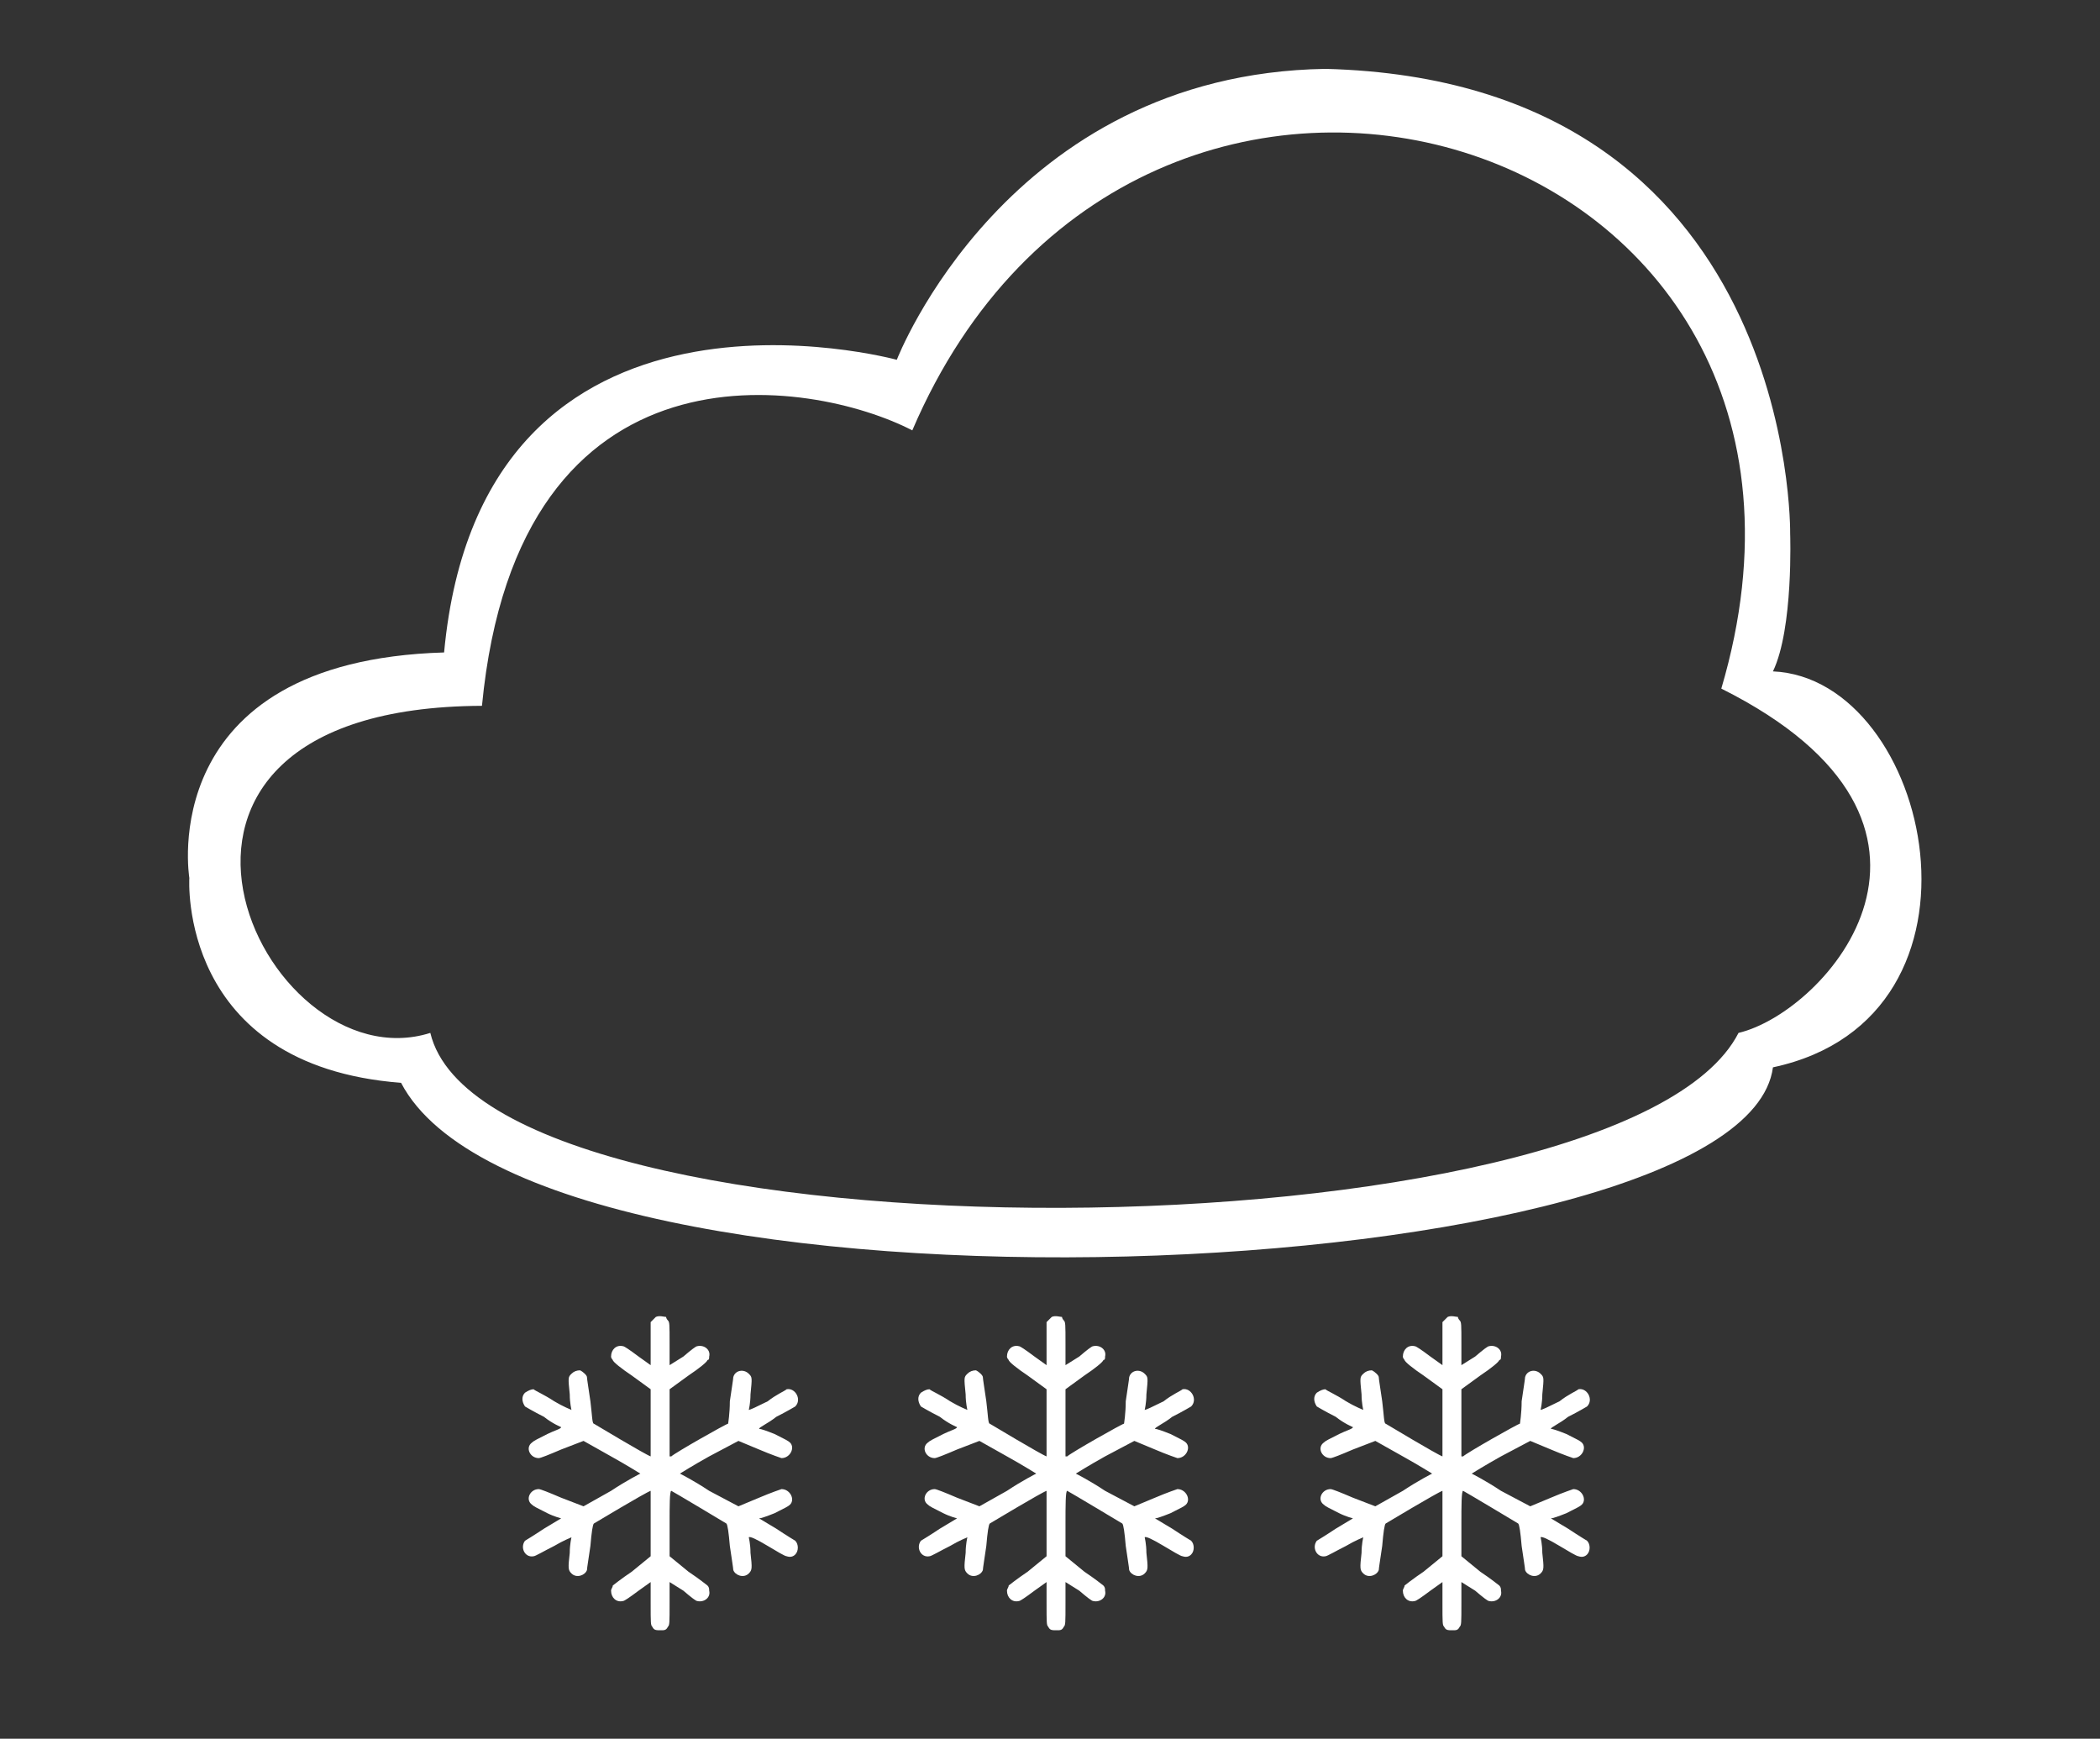 <svg version="1.2" xmlns="http://www.w3.org/2000/svg" viewBox="0 0 122 101" width="122" height="101">
	<rect x="0" y="0" width="122" height="101" fill="#333333" stroke="none"/>
	<title>drizzle1-svg</title>
	<style>
		.s0 { fill: #ffffff } 
		.s1 { fill: #ffffff;stroke: #ffd450;stroke-linecap: round;stroke-linejoin: round;stroke-width: 0 } 
	</style>
	<path id="Layer" class="s0" d="m61.1 76.5c-0.1 0.1-0.2 0.2-0.3 0.3 0 0.1 0 0.6 0 1.3v1.2l-0.7-0.5q-0.8-0.6-0.9-0.6c-0.4-0.1-0.7 0.2-0.7 0.6 0 0.1 0.1 0.2 0.1 0.2 0 0.1 0.5 0.5 1.1 0.9l1.1 0.8v2c0 1 0 1.9 0 1.9-0.3-0.1-3.3-1.9-3.3-1.9-0.1 0-0.1-0.5-0.2-1.3-0.1-0.7-0.2-1.3-0.2-1.4 0-0.1-0.2-0.3-0.4-0.4q-0.3 0-0.5 0.2c-0.2 0.2-0.2 0.2-0.1 1.2 0 0.5 0.1 0.9 0.1 0.9 0 0-0.5-0.2-1-0.5-0.6-0.4-1.1-0.6-1.2-0.7q-0.2 0-0.5 0.2c-0.2 0.2-0.2 0.5 0 0.8 0 0 0.5 0.3 1.1 0.6 0.5 0.4 1 0.6 1 0.6 0 0.1-0.4 0.2-0.8 0.4-0.6 0.3-0.8 0.4-0.9 0.5-0.4 0.3-0.1 0.9 0.4 0.9 0.1 0 0.6-0.2 1.3-0.5l1.3-0.5 1.6 0.9c0.9 0.5 1.7 1 1.7 1 0 0-0.8 0.4-1.7 1l-1.6 0.9-1.3-0.5c-0.7-0.3-1.2-0.5-1.3-0.5-0.5 0-0.8 0.6-0.4 0.9 0.1 0.1 0.3 0.2 0.9 0.5 0.4 0.2 0.8 0.3 0.8 0.3 0 0-0.5 0.3-1 0.6-0.6 0.4-1.1 0.7-1.1 0.7-0.3 0.4 0 1 0.5 0.9 0.1 0 0.6-0.3 1.2-0.6 0.5-0.3 1-0.5 1-0.5 0 0-0.1 0.4-0.1 0.9-0.1 0.9-0.1 1 0.1 1.2 0.3 0.3 0.8 0.1 0.9-0.2 0-0.1 0.1-0.7 0.2-1.4q0.1-1.2 0.2-1.3c0 0 3-1.8 3.3-1.9 0 0 0 0.9 0 1.9v1.9l-1.1 0.9c-0.6 0.4-1.1 0.8-1.1 0.8 0 0.1-0.1 0.2-0.1 0.3 0 0.4 0.3 0.7 0.7 0.6q0.1 0 0.9-0.6l0.7-0.5v1.2c0 1.2 0 1.3 0.1 1.4 0.1 0.2 0.2 0.2 0.5 0.2 0.2 0 0.3 0 0.4-0.2 0.1-0.1 0.1-0.2 0.1-1.4v-1.2l0.8 0.5q0.7 0.6 0.8 0.6c0.4 0.1 0.8-0.2 0.7-0.6 0-0.1 0-0.2-0.1-0.3 0 0-0.5-0.4-1.1-0.8l-1.1-0.9v-1.9c0-1 0-1.9 0.1-1.9 0.2 0.1 3.2 1.9 3.2 1.9q0.1 0.1 0.2 1.3c0.1 0.7 0.2 1.3 0.2 1.4 0.1 0.3 0.6 0.5 0.9 0.2 0.2-0.2 0.2-0.3 0.1-1.2 0-0.5-0.1-0.9-0.1-0.9q0.1-0.1 1.1 0.5c0.5 0.3 1 0.6 1.1 0.6q0.3 0.1 0.5-0.1c0.2-0.2 0.2-0.6 0-0.8 0 0-0.5-0.3-1.1-0.7-0.5-0.3-1-0.6-1-0.6 0.1 0 0.4-0.1 0.9-0.3 0.6-0.3 0.8-0.4 0.9-0.5 0.3-0.3 0-0.9-0.5-0.9 0 0-0.6 0.2-1.3 0.5l-1.2 0.5-1.7-0.9c-0.9-0.6-1.7-1-1.7-1 0 0 0.8-0.5 1.7-1l1.7-0.9 1.2 0.5c0.7 0.3 1.3 0.5 1.3 0.5 0.5 0 0.8-0.6 0.5-0.9-0.1-0.1-0.3-0.2-0.9-0.5-0.5-0.2-0.8-0.3-0.9-0.3 0-0.1 0.5-0.3 1-0.7 0.6-0.3 1.1-0.6 1.1-0.6 0.4-0.4 0-1.1-0.5-1-0.1 0.1-0.6 0.3-1.1 0.7q-1 0.5-1.1 0.5c0 0 0.1-0.4 0.1-0.9 0.1-1 0.1-1-0.1-1.2-0.3-0.3-0.8-0.2-0.9 0.2 0 0.1-0.1 0.7-0.2 1.4 0 0.7-0.1 1.3-0.1 1.3-0.1 0-3.1 1.7-3.3 1.9h-0.1v-1.9-2l1.1-0.8c0.6-0.4 1.1-0.8 1.1-0.9 0.1 0 0.1-0.1 0.1-0.2 0.1-0.4-0.3-0.7-0.7-0.6q-0.1 0-0.8 0.6l-0.8 0.5v-1.2c0-1.2 0-1.3-0.1-1.4 0 0-0.1-0.1-0.1-0.2-0.1 0-0.4-0.1-0.6 0z"/>
	<path id="Layer copy" class="s0" d="m38.1 76.5c-0.1 0.1-0.2 0.2-0.3 0.3 0 0.1 0 0.6 0 1.3v1.2l-0.7-0.5q-0.8-0.6-0.9-0.6c-0.4-0.1-0.7 0.2-0.7 0.6 0 0.1 0.1 0.2 0.1 0.2 0 0.1 0.5 0.5 1.1 0.9l1.1 0.8v2c0 1 0 1.9 0 1.9-0.3-0.1-3.3-1.9-3.3-1.9-0.1 0-0.1-0.5-0.2-1.3-0.1-0.7-0.2-1.3-0.2-1.4 0-0.1-0.2-0.3-0.4-0.4q-0.3 0-0.5 0.2c-0.2 0.2-0.2 0.2-0.1 1.2 0 0.5 0.1 0.9 0.1 0.9 0 0-0.5-0.2-1-0.5-0.6-0.4-1.1-0.6-1.2-0.7q-0.2 0-0.5 0.2c-0.2 0.2-0.2 0.5 0 0.8 0 0 0.5 0.3 1.1 0.6 0.5 0.4 1 0.6 1 0.6 0 0.1-0.4 0.2-0.8 0.4-0.6 0.3-0.8 0.4-0.9 0.5-0.4 0.3-0.1 0.9 0.4 0.9 0.1 0 0.6-0.2 1.3-0.5l1.3-0.5 1.6 0.9c0.9 0.5 1.7 1 1.7 1 0 0-0.8 0.4-1.7 1l-1.6 0.9-1.3-0.5c-0.7-0.3-1.2-0.5-1.3-0.5-0.5 0-0.8 0.6-0.4 0.9 0.1 0.1 0.3 0.2 0.9 0.5 0.4 0.2 0.8 0.3 0.8 0.3 0 0-0.5 0.3-1 0.6-0.6 0.4-1.1 0.7-1.1 0.7-0.3 0.4 0 1 0.5 0.9 0.1 0 0.6-0.3 1.2-0.6 0.5-0.3 1-0.5 1-0.5 0 0-0.1 0.4-0.1 0.9-0.1 0.9-0.1 1 0.1 1.2 0.3 0.3 0.8 0.1 0.9-0.2 0-0.1 0.1-0.7 0.2-1.4q0.1-1.2 0.2-1.3c0 0 3-1.8 3.3-1.9 0 0 0 0.9 0 1.9v1.9l-1.1 0.9c-0.6 0.4-1.1 0.8-1.1 0.8 0 0.1-0.1 0.2-0.1 0.3 0 0.4 0.3 0.7 0.7 0.6q0.1 0 0.9-0.6l0.7-0.5v1.2c0 1.2 0 1.3 0.1 1.4 0.1 0.2 0.2 0.2 0.5 0.2 0.2 0 0.3 0 0.4-0.2 0.1-0.1 0.1-0.2 0.1-1.4v-1.2l0.8 0.5q0.7 0.6 0.8 0.6c0.4 0.1 0.8-0.2 0.7-0.6 0-0.1 0-0.2-0.1-0.3 0 0-0.5-0.4-1.1-0.8l-1.1-0.9v-1.9c0-1 0-1.9 0.1-1.9 0.2 0.1 3.2 1.9 3.2 1.9q0.1 0.1 0.2 1.3c0.1 0.7 0.2 1.3 0.2 1.4 0.1 0.3 0.6 0.5 0.9 0.2 0.2-0.2 0.2-0.3 0.1-1.2 0-0.5-0.1-0.9-0.1-0.9q0.1-0.1 1.1 0.5c0.5 0.3 1 0.6 1.1 0.6q0.3 0.1 0.5-0.1c0.2-0.2 0.2-0.6 0-0.8 0 0-0.5-0.3-1.1-0.7-0.5-0.3-1-0.6-1-0.6 0.1 0 0.4-0.1 0.9-0.3 0.6-0.3 0.8-0.4 0.9-0.5 0.3-0.3 0-0.9-0.5-0.9 0 0-0.6 0.2-1.3 0.5l-1.2 0.5-1.7-0.9c-0.9-0.6-1.7-1-1.7-1 0 0 0.8-0.5 1.7-1l1.7-0.9 1.2 0.5c0.7 0.3 1.3 0.5 1.3 0.5 0.5 0 0.8-0.6 0.5-0.9-0.1-0.1-0.3-0.2-0.9-0.5-0.5-0.2-0.8-0.3-0.9-0.3 0-0.1 0.5-0.3 1-0.7 0.6-0.3 1.1-0.6 1.1-0.6 0.4-0.4 0-1.1-0.5-1-0.1 0.1-0.6 0.3-1.1 0.7q-1 0.5-1.1 0.5c0 0 0.1-0.4 0.1-0.9 0.1-1 0.1-1-0.1-1.2-0.3-0.3-0.8-0.2-0.9 0.2 0 0.1-0.1 0.7-0.2 1.4 0 0.7-0.1 1.3-0.1 1.3-0.1 0-3.1 1.7-3.3 1.9h-0.1v-1.9-2l1.1-0.8c0.6-0.4 1.1-0.8 1.1-0.9 0.1 0 0.1-0.1 0.1-0.2 0.1-0.4-0.3-0.7-0.7-0.6q-0.1 0-0.8 0.6l-0.8 0.5v-1.2c0-1.2 0-1.3-0.1-1.4 0 0-0.1-0.1-0.1-0.2-0.1 0-0.4-0.1-0.6 0z"/>
	<path id="Layer copy 2" class="s0" d="m84.1 76.5c-0.1 0.1-0.2 0.2-0.3 0.3 0 0.1 0 0.6 0 1.3v1.2l-0.7-0.5q-0.8-0.6-0.9-0.6c-0.4-0.1-0.7 0.2-0.7 0.6 0 0.1 0.1 0.2 0.1 0.2 0 0.1 0.5 0.5 1.1 0.9l1.1 0.8v2c0 1 0 1.9 0 1.9-0.3-0.1-3.3-1.9-3.3-1.9-0.1 0-0.1-0.5-0.2-1.3-0.1-0.7-0.2-1.3-0.2-1.4 0-0.1-0.2-0.3-0.4-0.4q-0.3 0-0.5 0.2c-0.2 0.2-0.2 0.2-0.1 1.2 0 0.5 0.1 0.9 0.1 0.9 0 0-0.5-0.2-1-0.5-0.6-0.4-1.1-0.6-1.2-0.7q-0.2 0-0.5 0.2c-0.2 0.2-0.2 0.5 0 0.8 0 0 0.5 0.3 1.1 0.6 0.5 0.4 1 0.6 1 0.6 0 0.1-0.4 0.2-0.8 0.4-0.6 0.3-0.8 0.4-0.9 0.5-0.4 0.3-0.1 0.9 0.4 0.9 0.1 0 0.6-0.2 1.3-0.5l1.3-0.5 1.6 0.9c0.9 0.5 1.7 1 1.7 1 0 0-0.8 0.4-1.7 1l-1.6 0.9-1.3-0.5c-0.7-0.3-1.2-0.5-1.3-0.5-0.5 0-0.8 0.6-0.4 0.9 0.1 0.1 0.3 0.2 0.9 0.5 0.4 0.2 0.8 0.3 0.8 0.3 0 0-0.5 0.3-1 0.6-0.6 0.4-1.1 0.7-1.1 0.7-0.3 0.4 0 1 0.5 0.9 0.1 0 0.6-0.3 1.2-0.6 0.5-0.3 1-0.5 1-0.5 0 0-0.1 0.4-0.1 0.9-0.1 0.9-0.1 1 0.1 1.2 0.3 0.3 0.8 0.1 0.9-0.2 0-0.1 0.1-0.7 0.2-1.4q0.1-1.2 0.2-1.3c0 0 3-1.8 3.3-1.9 0 0 0 0.9 0 1.9v1.9l-1.1 0.9c-0.6 0.4-1.1 0.8-1.1 0.8 0 0.1-0.1 0.2-0.1 0.3 0 0.4 0.3 0.7 0.7 0.6q0.1 0 0.9-0.6l0.7-0.5v1.2c0 1.2 0 1.3 0.1 1.4 0.1 0.2 0.2 0.2 0.5 0.2 0.2 0 0.3 0 0.4-0.2 0.1-0.1 0.1-0.2 0.1-1.4v-1.2l0.8 0.5q0.7 0.6 0.8 0.6c0.4 0.1 0.8-0.2 0.7-0.6 0-0.1 0-0.2-0.1-0.3 0 0-0.5-0.4-1.1-0.8l-1.1-0.9v-1.9c0-1 0-1.9 0.1-1.9 0.2 0.1 3.2 1.9 3.2 1.9q0.1 0.1 0.2 1.3c0.1 0.7 0.2 1.3 0.2 1.4 0.1 0.3 0.6 0.5 0.9 0.2 0.2-0.2 0.2-0.3 0.1-1.2 0-0.5-0.1-0.9-0.1-0.9q0.1-0.1 1.1 0.5c0.5 0.3 1 0.6 1.1 0.6q0.3 0.1 0.5-0.1c0.2-0.2 0.2-0.6 0-0.8 0 0-0.5-0.3-1.1-0.7-0.5-0.3-1-0.6-1-0.6 0.1 0 0.4-0.1 0.9-0.3 0.6-0.3 0.8-0.4 0.9-0.5 0.3-0.3 0-0.9-0.5-0.9 0 0-0.6 0.2-1.3 0.5l-1.2 0.5-1.7-0.9c-0.9-0.6-1.7-1-1.7-1 0 0 0.8-0.5 1.7-1l1.7-0.9 1.2 0.5c0.7 0.3 1.3 0.5 1.3 0.5 0.5 0 0.8-0.6 0.5-0.9-0.1-0.1-0.3-0.2-0.9-0.5-0.5-0.2-0.8-0.3-0.9-0.3 0-0.1 0.5-0.3 1-0.7 0.6-0.3 1.1-0.6 1.1-0.6 0.4-0.4 0-1.1-0.5-1-0.1 0.1-0.6 0.3-1.1 0.7q-1 0.5-1.1 0.5c0 0 0.1-0.4 0.1-0.9 0.1-1 0.1-1-0.1-1.2-0.3-0.3-0.8-0.2-0.9 0.2 0 0.1-0.1 0.7-0.2 1.4 0 0.7-0.1 1.3-0.1 1.3-0.1 0-3.1 1.7-3.3 1.9h-0.1v-1.9-2l1.1-0.8c0.6-0.4 1.1-0.8 1.1-0.9 0.1 0 0.1-0.1 0.1-0.2 0.1-0.4-0.3-0.7-0.7-0.6q-0.1 0-0.8 0.6l-0.8 0.5v-1.2c0-1.2 0-1.3-0.1-1.4 0 0-0.1-0.1-0.1-0.2-0.1 0-0.4-0.1-0.6 0z"/>
	<path id="Layer" fill-rule="evenodd" class="s1" d="m25.8 37.9c2.2-23.6 26.3-17 26.3-17 0 0 6.4-16.6 24.9-16.9 27.4 0.7 27 27 27 27 0 0 0.2 5.5-1 8 9.2 0.4 13.6 20.1 0 23-1.7 13-71.8 16-79.7 0.9-13-1-12.3-11.9-12.3-11.9 0 0-2.1-12.6 14.8-13.1zm-0.8 22.1c3.3 13.8 69.2 13.3 76 0 5.1-1.2 14.8-12.1-1-20 9.6-32.5-33.9-45.6-47-15-5.8-3-22.9-5.9-25 16-23.2 0.1-12.8 22.1-3 19z"/>
</svg>